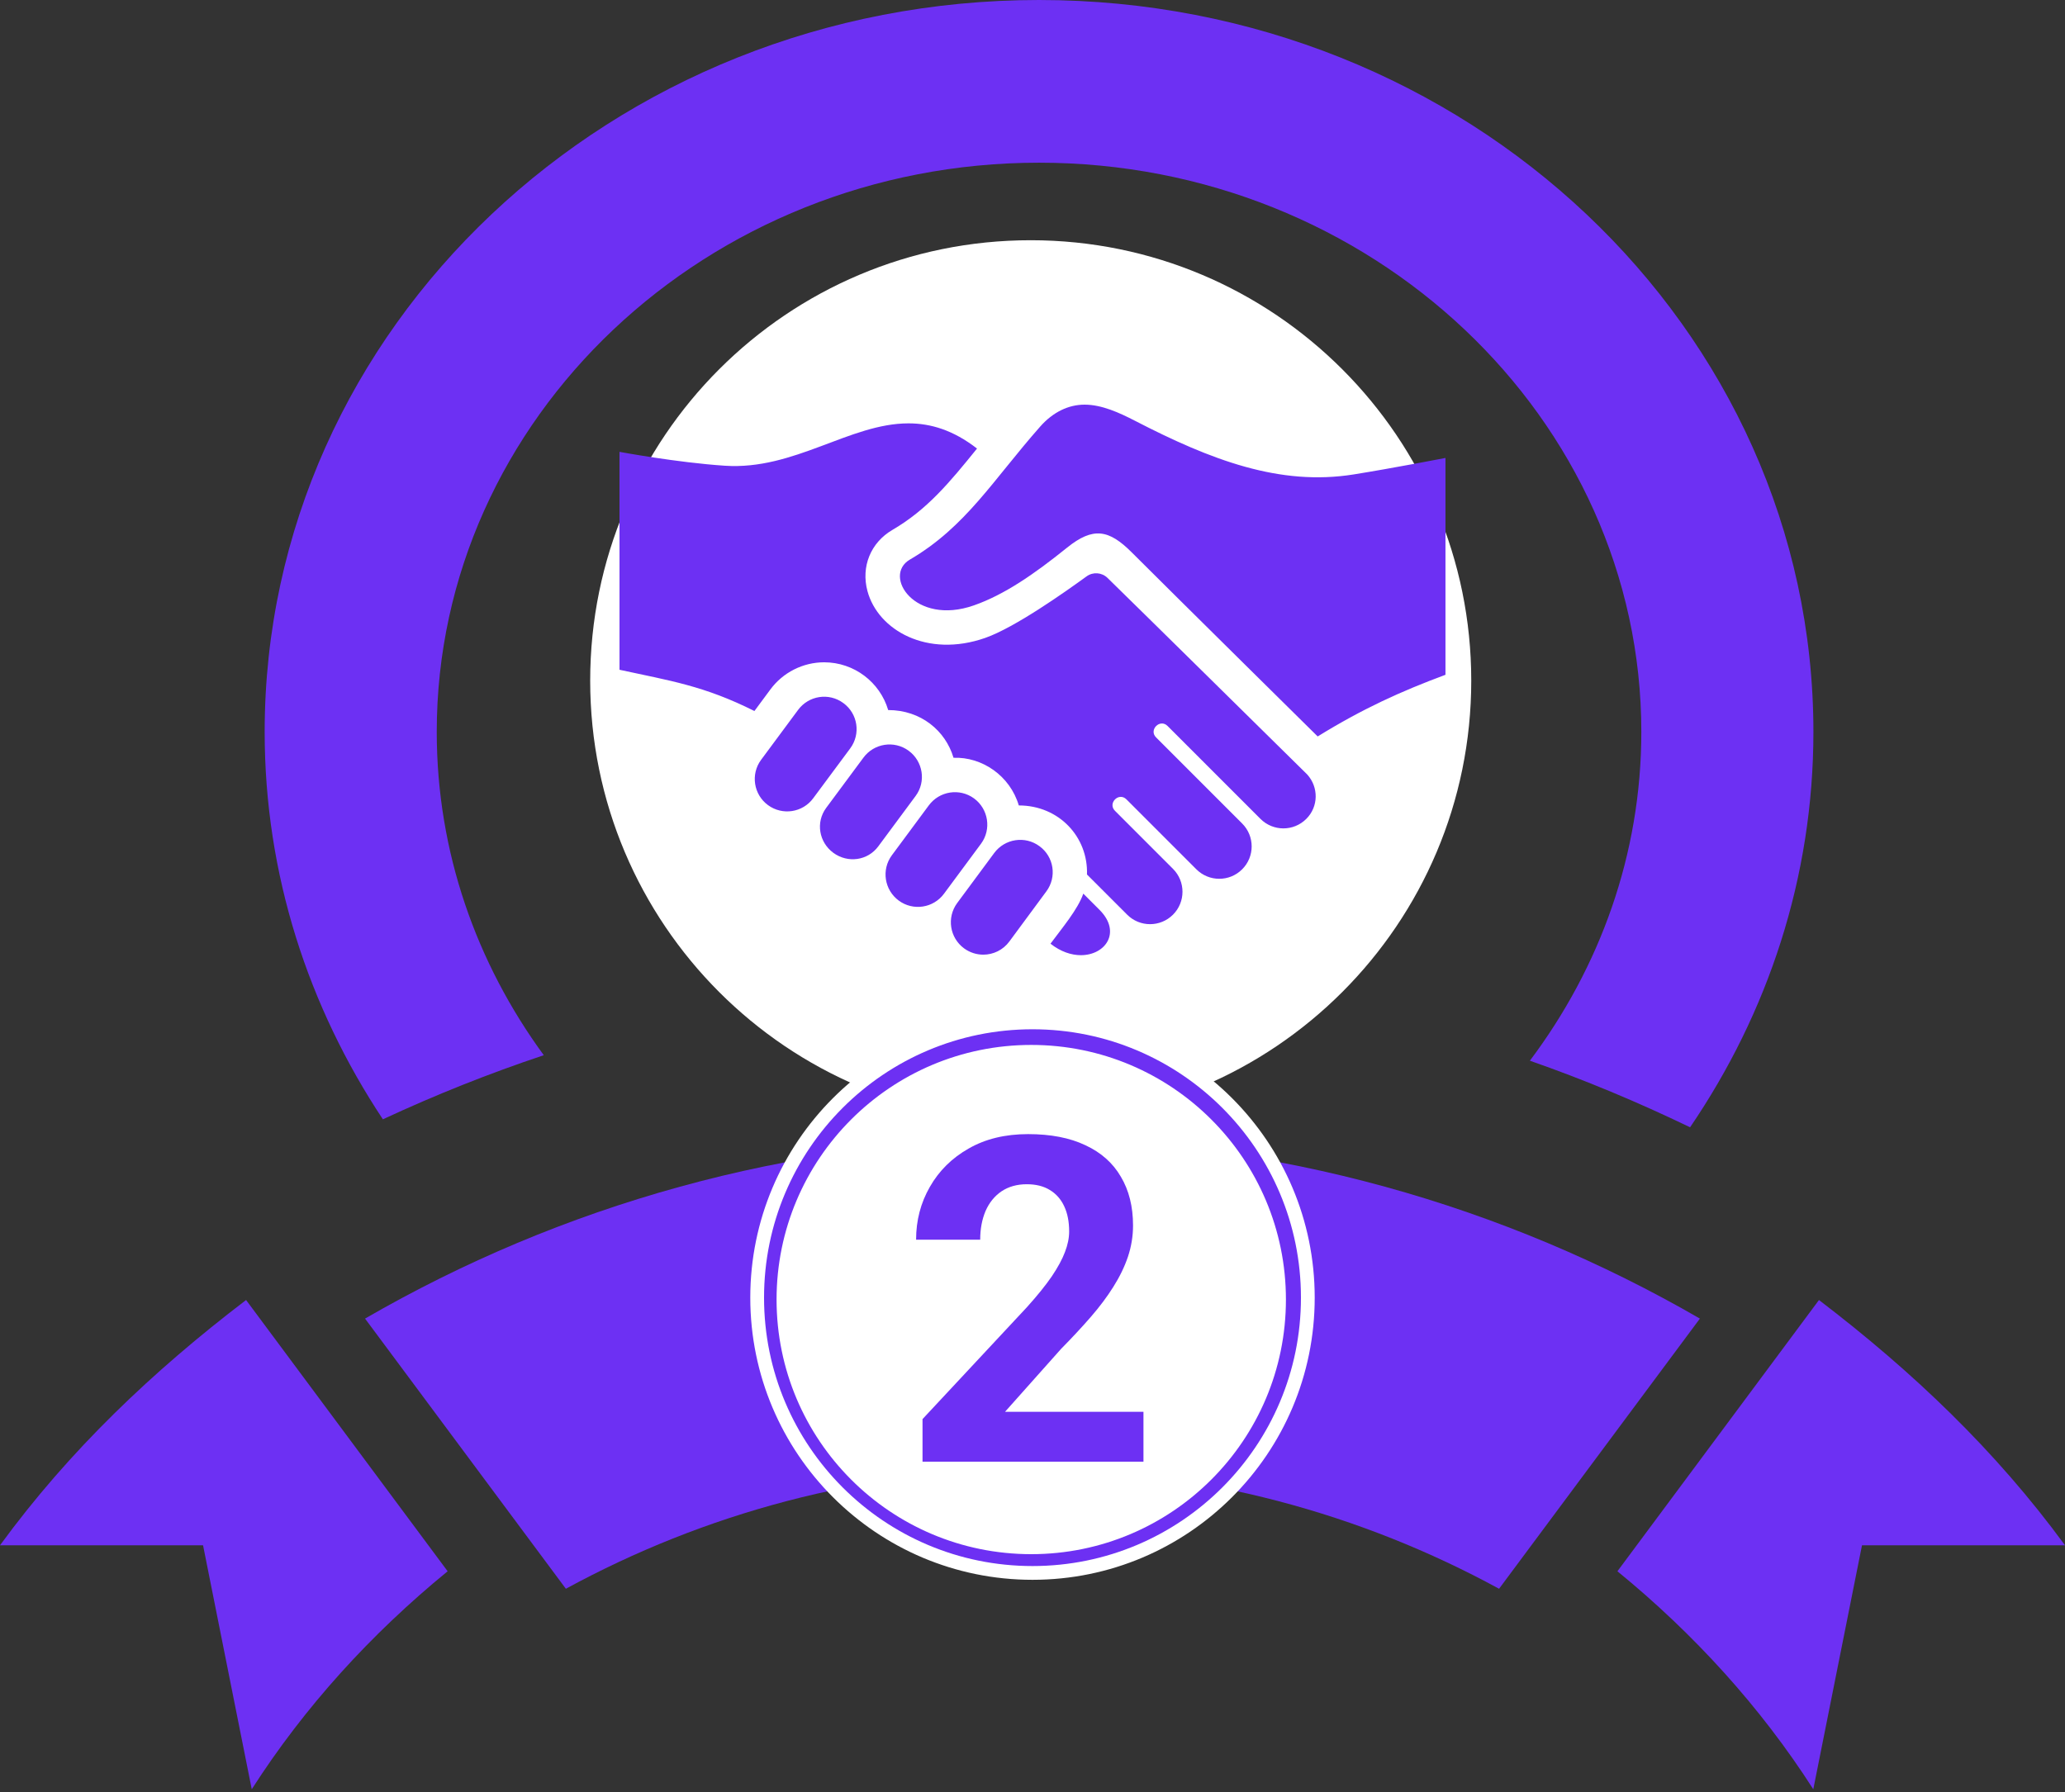<svg width="500" height="434" viewBox="0 0 500 434" fill="none" xmlns="http://www.w3.org/2000/svg">
<rect x="0" y="0" width="500" height="434" fill="#333333" stroke="none"/>
<path d="M290.222 182.097L332.333 141.875L274.458 133.931L248.972 81.681L223.513 133.931L165.638 141.861L207.75 182.084L197.5 239.264L248.972 211.861L300.472 239.264L290.222 182.097ZM92.708 271.084C74.666 243.861 64.083 211.764 64.083 177.264C64.083 79.361 148.013 0 251.583 0C355.138 0 439.083 79.361 439.083 177.264C439.083 212.57 428.041 245.389 409.222 273.014C396.583 266.917 383.638 261.5 370.43 256.889C387.347 234.375 397.416 206.931 397.416 177.264C397.416 101.25 331.972 39.403 251.583 39.403C171.18 39.403 105.75 101.25 105.75 177.264C105.75 206.347 115.375 233.292 131.666 255.556C118.416 259.986 105.416 265.167 92.708 271.084ZM411.597 319.347L362.972 384.778C329.583 366.584 291.138 355.945 250 355.764C208.847 355.945 170.416 366.584 137.013 384.778L88.388 319.347C135.597 292.042 190.722 275.972 250 275.792C309.263 275.972 364.388 292.042 411.597 319.347ZM500 374.25H450.847L439.055 433.334C426.291 413.403 410.138 395.667 391.625 380.542L440.43 314.847C463.097 332.167 483.18 351.25 500 374.25ZM59.583 314.847L108.388 380.542C89.847 395.695 73.722 413.403 60.958 433.334L49.166 374.25H0C16.805 351.25 36.888 332.167 59.583 314.847Z" fill="#6D30F3"/>
<path d="M249.569 271.514C308.48 271.514 356.236 223.758 356.236 164.847C356.236 105.936 308.48 58.18 249.569 58.18C190.658 58.18 142.902 105.936 142.902 164.847C142.902 223.758 190.658 271.514 249.569 271.514Z" fill="white"/>
<path d="M250 380.944C286.818 380.944 316.666 351.096 316.666 314.277C316.666 277.458 286.818 247.61 250 247.61C213.181 247.61 183.333 277.458 183.333 314.277C183.333 351.096 213.181 380.944 250 380.944Z" fill="#6D30F3" stroke="white" stroke-width="3.333"/>
<path d="M249.696 374.734C282.833 374.734 309.696 347.871 309.696 314.734C309.696 281.597 282.833 254.734 249.696 254.734C216.559 254.734 189.696 281.597 189.696 314.734C189.696 347.871 216.559 374.734 249.696 374.734Z" fill="white" stroke="white" stroke-width="3.333"/>
<path d="M276.867 341.915V354H223.371V343.688L248.669 316.563C251.211 313.735 253.216 311.246 254.685 309.098C256.153 306.913 257.209 304.962 257.854 303.243C258.534 301.489 258.874 299.824 258.874 298.248C258.874 295.885 258.48 293.862 257.692 292.179C256.905 290.46 255.741 289.135 254.201 288.204C252.697 287.273 250.835 286.808 248.615 286.808C246.252 286.808 244.211 287.381 242.492 288.526C240.809 289.672 239.52 291.266 238.625 293.307C237.766 295.348 237.336 297.657 237.336 300.235H221.813C221.813 295.58 222.924 291.319 225.144 287.452C227.364 283.549 230.497 280.452 234.543 278.16C238.589 275.833 243.387 274.669 248.938 274.669C254.416 274.669 259.035 275.564 262.795 277.354C266.59 279.109 269.455 281.651 271.389 284.981C273.358 288.276 274.343 292.215 274.343 296.798C274.343 299.376 273.931 301.9 273.107 304.371C272.284 306.806 271.102 309.241 269.562 311.676C268.059 314.075 266.232 316.51 264.084 318.98C261.936 321.451 259.554 324.011 256.94 326.661L243.352 341.915H276.867Z" fill="#6D30F3"/>
<path d="M244.408 228C242.867 230.1 240.492 231.208 238.083 231.208C236.467 231.208 234.842 230.708 233.433 229.683C229.942 227.108 229.192 222.217 231.75 218.725L240.725 206.592C243.292 203.117 248.192 202.358 251.683 204.933C255.192 207.483 255.942 212.392 253.358 215.875L244.408 228ZM237.533 204.342C240.1 200.858 239.342 195.95 235.858 193.375C232.35 190.808 227.458 191.575 224.883 195.067L215.942 207.142C213.367 210.633 214.133 215.55 217.625 218.117C221.1 220.675 226.017 219.933 228.583 216.433L237.533 204.342V204.342ZM221.7 192.775C224.275 189.3 223.508 184.383 220.008 181.817C216.525 179.258 211.617 180.017 209.058 183.5L200.033 195.675C197.467 199.167 198.292 203.967 201.775 206.542C205.283 209.108 210.108 208.45 212.675 204.958L221.7 192.775V192.775ZM205.883 181.225C208.45 177.733 207.708 172.833 204.192 170.267C200.7 167.692 195.8 168.45 193.233 171.942L184.275 184.033C181.708 187.517 182.467 192.433 185.958 194.992C189.45 197.55 194.358 196.808 196.917 193.308L205.883 181.225V181.225ZM350 110.908C350 110.908 337.042 113.417 327.775 114.9C309.892 117.767 293.242 111.433 274.767 101.883C271.058 99.975 266.792 98 262.617 98C258.775 98 255.008 99.742 251.85 103.325C240.467 116.217 233.85 127.617 220.308 135.525C213.633 139.425 221.475 151.642 235.808 146.617C243.125 144.05 250.275 139.158 258.358 132.642C264.708 127.517 268.525 128.275 274.017 133.767C284.333 144.083 319.05 178.358 319.05 178.358C330.025 171.592 339.233 167.425 349.992 163.425V110.908H350ZM262.3 216.425C260.983 220.25 257.15 224.767 254.358 228.55C256.833 230.508 259.425 231.333 261.708 231.333C267.683 231.333 271.608 225.742 266.225 220.35L262.3 216.425V216.425ZM316.517 187.567C307.6 178.775 277.083 148.675 268.158 139.958C266.783 138.617 264.65 138.458 263.092 139.592C257.767 143.458 245.742 151.967 238.558 154.492C224.517 159.408 212.6 152.642 210.042 143.167C208.442 137.233 210.817 131.408 216.1 128.325C224.5 123.417 229.908 116.867 236.567 108.633C230.775 104.142 225.317 102.533 219.975 102.533C205.758 102.533 192.333 113.917 175.508 112.792C164.067 112.042 150 109.433 150 109.433V162.208C162.3 164.883 170.458 166.075 182.667 172.2L186.517 167C189.55 162.867 194.425 160.4 199.55 160.4C206.8 160.4 213.067 165.217 215.058 171.967C222.983 171.967 228.95 176.983 230.875 183.525C237.758 183.267 244.55 187.85 246.683 195.067C256.442 195.067 263.492 202.733 263.192 211.792L272.925 221.525C275.983 224.592 280.95 224.583 284.017 221.525C287.083 218.458 287.083 213.492 284.017 210.425L269.967 196.367C268.133 194.533 270.908 191.758 272.742 193.592L289.675 210.533C292.742 213.6 297.7 213.6 300.767 210.533C303.833 207.467 303.833 202.508 300.767 199.442L279.925 178.592C278.083 176.775 280.867 173.983 282.7 175.817L305.2 198.325C308.267 201.392 313.225 201.392 316.292 198.325C319.275 195.358 319.3 190.642 316.517 187.567V187.567Z" fill="#6D30F3"/>
</svg>
